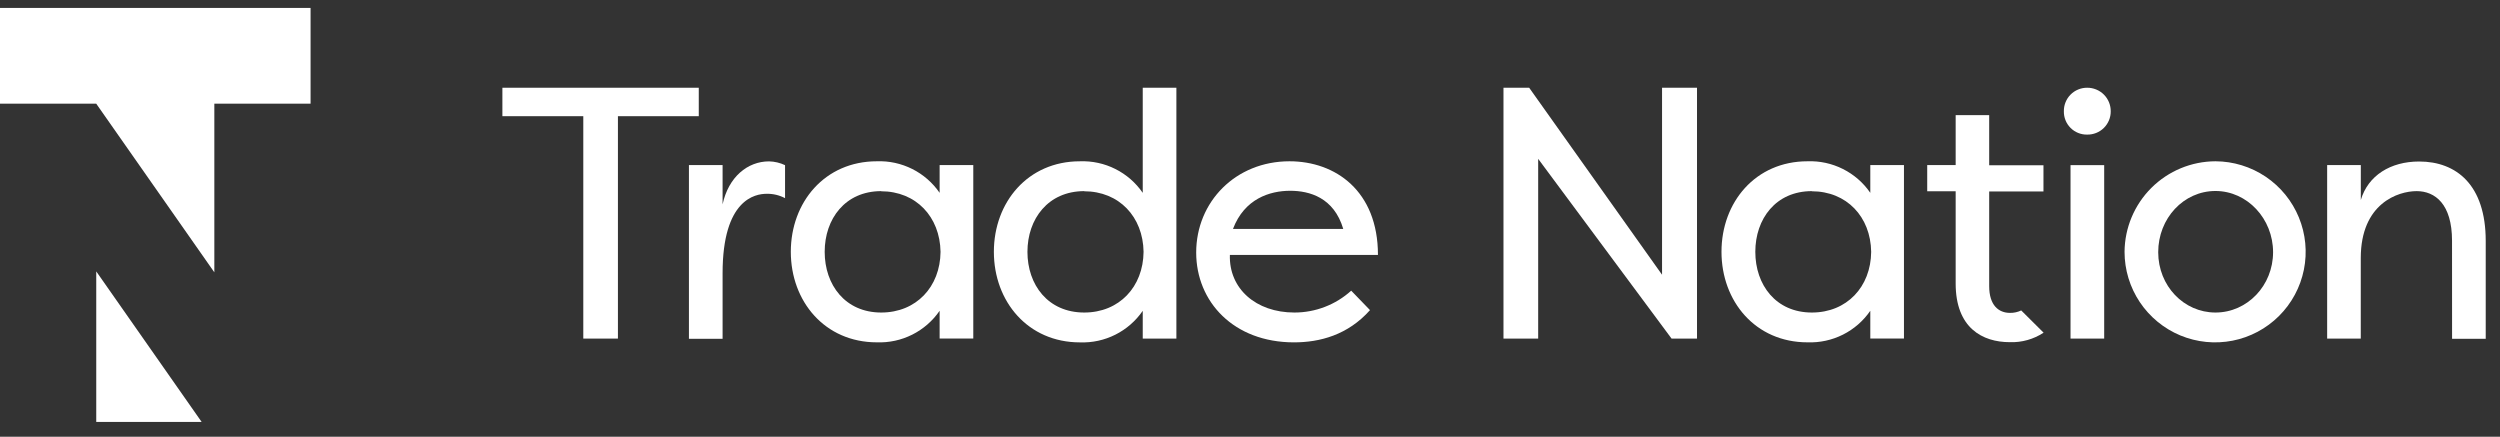 
<svg width="166" height="29" viewBox="0 0 166 29" fill="none" xmlns="http://www.w3.org/2000/svg">
<rect x="0" y="0" width="166" height="29" fill="#333333" stroke="none"/>
<path d="M46.398 5.826V7.715H41.03V22.482H38.731V7.715H33.359V5.826H46.398Z" fill="white"/>
<path d="M47.98 13.57C48.371 11.751 49.637 10.715 51.065 10.715C51.432 10.723 51.794 10.809 52.127 10.967V13.158C51.751 12.959 51.33 12.859 50.905 12.868C50.145 12.868 47.98 13.236 47.98 18.143V22.496H45.745V10.959H47.98V13.57Z" fill="white"/>
<path d="M58.224 10.709C59.039 10.679 59.848 10.856 60.577 11.222C61.305 11.588 61.929 12.132 62.391 12.804V10.959H64.626V22.479H62.391V20.636C61.929 21.308 61.305 21.852 60.577 22.218C59.848 22.585 59.039 22.761 58.224 22.731C54.768 22.731 52.51 20.012 52.51 16.719C52.51 13.425 54.768 10.709 58.224 10.709ZM58.514 12.691C56.117 12.691 54.759 14.534 54.759 16.722C54.759 18.91 56.117 20.752 58.514 20.752C60.836 20.752 62.429 19.049 62.452 16.722C62.414 14.395 60.827 12.7 58.5 12.7L58.514 12.691Z" fill="white"/>
<path d="M71.704 10.71C72.52 10.679 73.331 10.855 74.06 11.221C74.79 11.587 75.415 12.132 75.878 12.805V5.826H78.112V22.482H75.878V20.639C75.415 21.311 74.79 21.856 74.061 22.222C73.332 22.588 72.523 22.765 71.707 22.734C68.251 22.734 65.993 20.015 65.993 16.722C65.993 13.429 68.248 10.71 71.704 10.71ZM71.995 12.691C69.597 12.691 68.222 14.534 68.222 16.722C68.222 18.91 69.583 20.752 71.995 20.752C74.316 20.752 75.91 19.049 75.933 16.722C75.898 14.395 74.308 12.7 71.983 12.7L71.995 12.691Z" fill="white"/>
<path d="M90.968 20.592C89.494 22.249 87.628 22.733 85.922 22.733C81.914 22.733 79.427 20.038 79.427 16.768C79.427 13.405 82.039 10.709 85.623 10.709C88.664 10.709 91.496 12.668 91.496 16.927H81.664C81.595 19.162 83.391 20.752 85.948 20.752C87.342 20.753 88.687 20.236 89.72 19.301L90.968 20.592ZM81.867 15.201H89.192C88.571 13.106 86.937 12.668 85.669 12.668C84.314 12.668 82.631 13.196 81.87 15.201H81.867Z" fill="white"/>
<path d="M102.135 10.547V22.482H99.831V5.826H101.537L110.36 18.242V5.826H112.681V22.482H110.992L102.135 10.547Z" fill="white"/>
<path d="M120.018 10.709C120.833 10.679 121.643 10.855 122.372 11.222C123.101 11.588 123.726 12.132 124.188 12.804V10.959H126.423V22.479H124.188V20.636C123.726 21.308 123.101 21.853 122.372 22.219C121.643 22.585 120.833 22.761 120.018 22.731C116.564 22.731 114.307 20.012 114.307 16.719C114.307 13.425 116.564 10.709 120.018 10.709ZM120.308 12.691C117.911 12.691 116.553 14.534 116.553 16.722C116.553 18.91 117.911 20.752 120.308 20.752C122.63 20.752 124.223 19.049 124.246 16.722C124.211 14.395 122.621 12.7 120.297 12.7L120.308 12.691Z" fill="white"/>
<path d="M138.585 5.826C138.792 5.824 138.996 5.864 139.187 5.942C139.378 6.02 139.552 6.135 139.698 6.281C139.844 6.427 139.959 6.6 140.037 6.791C140.115 6.982 140.154 7.187 140.152 7.393C140.154 7.598 140.114 7.801 140.035 7.991C139.956 8.18 139.841 8.352 139.695 8.496C139.549 8.64 139.375 8.753 139.185 8.828C138.994 8.904 138.79 8.941 138.585 8.937C138.381 8.941 138.179 8.904 137.99 8.827C137.801 8.751 137.629 8.638 137.485 8.493C137.341 8.349 137.227 8.178 137.151 7.989C137.075 7.799 137.037 7.597 137.041 7.393C137.037 7.188 137.074 6.984 137.15 6.794C137.226 6.603 137.339 6.43 137.483 6.284C137.627 6.138 137.798 6.022 137.988 5.944C138.177 5.865 138.38 5.825 138.585 5.826Z" fill="white"/>
<path d="M139.718 10.965H137.483V22.482H139.718V10.965Z" fill="white"/>
<path d="M147.107 10.709C148.295 10.714 149.455 11.07 150.441 11.733C151.427 12.397 152.194 13.338 152.645 14.437C153.097 15.536 153.213 16.744 152.978 17.908C152.743 19.073 152.169 20.142 151.327 20.981C150.485 21.819 149.414 22.39 148.248 22.62C147.082 22.85 145.874 22.729 144.777 22.274C143.68 21.818 142.742 21.047 142.082 20.059C141.422 19.071 141.07 17.909 141.07 16.721C141.082 15.126 141.722 13.6 142.852 12.474C143.983 11.349 145.511 10.714 147.107 10.709ZM147.107 20.752C149.225 20.752 150.932 18.956 150.932 16.744C150.932 14.533 149.225 12.682 147.107 12.682C144.988 12.682 143.305 14.502 143.305 16.744C143.305 18.988 145.011 20.752 147.107 20.752Z" fill="white"/>
<path d="M162.815 15.984C162.815 13.544 161.686 12.691 160.464 12.691C159.242 12.691 156.755 13.498 156.755 17.136V22.481H154.523V10.959H156.758V13.28C157.24 11.646 158.737 10.724 160.629 10.724C163.116 10.724 165.052 12.29 165.052 15.999V22.496H162.818L162.815 15.984Z" fill="white"/>
<path d="M133.466 20.776C132.706 20.776 132.082 20.268 132.082 19.003V12.715H135.686V10.974H132.082V7.646H129.856V10.959H127.967V12.7H129.856V18.826C129.856 21.774 131.632 22.72 133.452 22.72C134.247 22.747 135.03 22.527 135.695 22.09L134.209 20.613C133.977 20.724 133.723 20.779 133.466 20.776Z" fill="white"/>
<path d="M6.391 18.021V28.018H13.39L6.391 18.021Z" fill="white"/>
<path d="M0 0.527V6.885H5.874H6.39L14.232 18.082V6.885H14.264H20.622V0.527H0Z" fill="white"/>
</svg>
